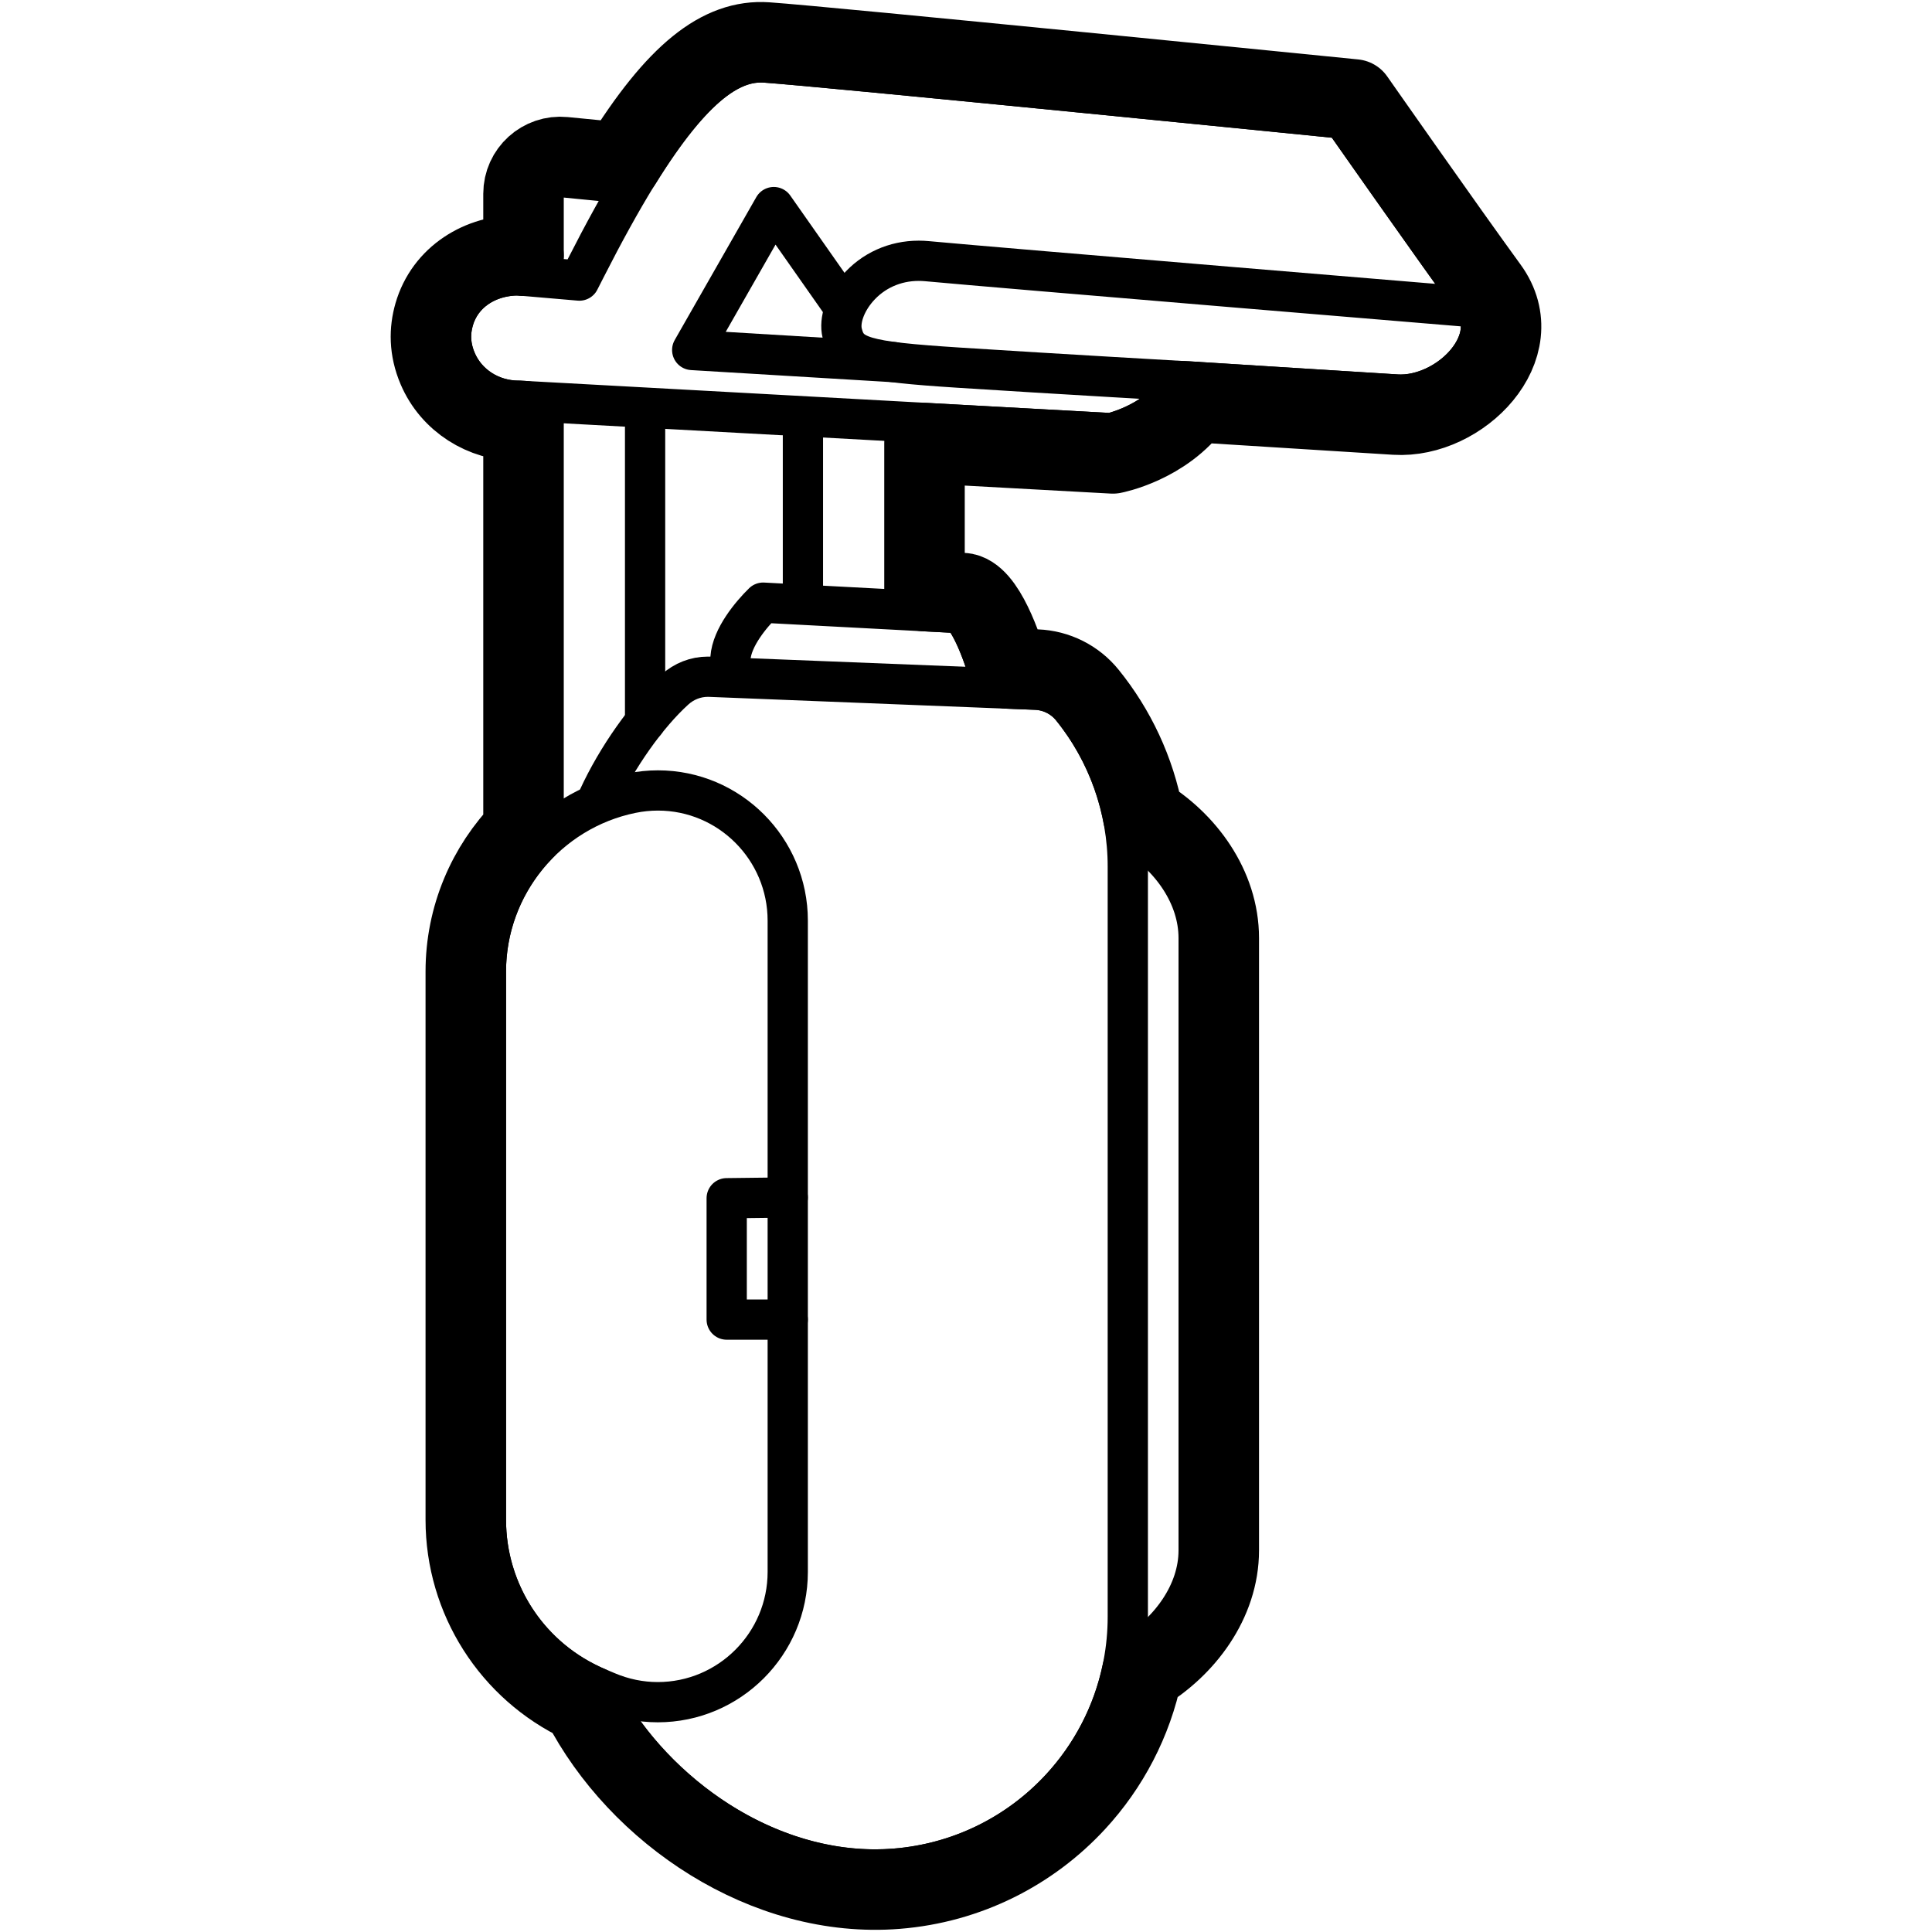 <?xml version="1.0" encoding="UTF-8"?>
<svg id="Layer_1" data-name="Layer 1" xmlns="http://www.w3.org/2000/svg" width="960" height="960" viewBox="0 0 960 960">
  <defs>
    <style>
      .cls-1 {
        stroke-width: 40px;
      }

      .cls-1, .cls-2 {
        fill: none;
        stroke: #000;
        stroke-linecap: round;
        stroke-linejoin: round;
      }

      .cls-2 {
        stroke-width: 20px;
      }
    </style>
  </defs>
  <path class="cls-2" d="m297.29,396.47c9.24-20.11,24.17-41.24,38.04-53.82,4.57-4.14,10.36-6.39,16.38-6.39.33,0,.65.01.97.02l161.99,6.43c6.97.28,13.47,3.53,17.84,8.93,17.98,22.23,27.89,50.26,27.89,78.91v372.77c0,31.69-11.84,61.95-33.34,85.22-21.49,23.27-50.73,37.47-82.32,39.99-3.35.27-6.68.4-9.99.4-60.14,0-113.62-42.76-136.69-87.4-.52-1-1.03-2.02-1.53-3.05"/>
  <path class="cls-2" d="m326.815,845.803c-8.608,0-17.1-1.746-25.239-5.189l-4.902-2.075c-33.548-14.195-55.225-46.905-55.225-83.332v-272.445c0-42.814,30.448-80.101,72.398-88.658,4.33-.883,8.731-1.331,13.082-1.331,35.562,0,64.495,29.015,64.495,64.679v323.619c0,35.693-28.983,64.732-64.608,64.732Z"/>
  <path class="cls-2" d="m564.083,403.307c22.62,11.908,41.517,35.639,41.517,62.83v304.23c0,27.383-19.703,51.36-42.74,63.172"/>
  <polyline class="cls-2" points="391.42 655.7 361.09 655.7 361.09 595.39 391.42 595.03"/>
  <path class="cls-2" d="m491.413,334.969c-5.3-18.105-11.403-28.422-14.272-30.326l-97.937-5.186c-5.949,5.831-15.534,17.249-16.237,27.515m113.909-22.486h0Z"/>
  <path class="cls-2" d="m257.819,199.113h-.274c-13.605,0-25.726-7.813-30.88-19.905-2.869-6.729-3.301-13.334-1.323-20.196,3.886-13.477,16.55-22.186,32.265-22.186h.117s30.167,2.597,30.167,2.597l3.057-6.004c36.547-71.789,62.608-102.418,87.142-102.418.71,0,1.435.025,2.155.074,26.571,1.801,252.025,24.349,287.106,27.863,9.986,14.247,45.832,65.314,63.949,90.173,5.498,7.543,6.063,15.736,1.682,24.353-6.561,12.9-22.467,22.628-37,22.628-.659,0-1.321-.02-1.968-.06-31.761-1.955-99.381-6.243-100.061-6.286l-5.542-.352-3.228,4.519c-10.671,14.939-28.564,20.203-33.049,21.321l-294.314-16.121Z"/>
  <path class="cls-2" d="m738.554,153.186c-2.426-.201-243.055-20.149-277.973-23.413-1.37-.128-2.732-.191-4.081-.191-11.851,0-22.757,4.886-30.392,13.742-6.187,7.178-9.18,15.903-7.625,22.229,2.909,11.829,10.478,14.07,57.846,17.13,47.925,3.096,116.866,7.019,117.557,7.058"/>
  <polyline class="cls-2" points="443.92 179.92 343.95 173.91 384.49 102.9 418.12 150.82"/>
  <line class="cls-2" x1="398.97" y1="299.458" x2="398.97" y2="216.86"/>
  <line class="cls-2" x1="459.38" y1="300.801" x2="459.38" y2="213.222"/>
  <path class="cls-2" d="m260.134,127.005v-30.728c0-10.802,9.315-19.25,20.066-18.198l28.496,2.789"/>
  <line class="cls-2" x1="260.134" y1="420.847" x2="260.134" y2="204.389"/>
  <line class="cls-2" x1="320.54" y1="358.77" x2="320.54" y2="212.56"/>
  <g>
    <path class="cls-1" d="m693.4,206.01c-32.14-1.98-100.08-6.28-100.08-6.28-14.83,20.76-40.34,25.56-40.34,25.56l-93.6-5.13v73.53c8.95.47,15.89.84,18.9,1,11.02.58,20.04,28.28,22.73,37.47l14.06.56c9.83.39,19.02,4.98,25.21,12.63,13.87,17.14,23.63,37.72,27.81,60.22,20.8,12.5,37.51,35.01,37.51,60.57v304.23c0,25.49-17.08,48.04-38.03,60.56-5.06,24.48-16.75,46.63-33.16,64.4-22.41,24.26-53.63,40.36-88.88,43.17-64.92,5.16-128.16-37.82-156.34-92.36-35.14-16.5-57.74-51.88-57.74-90.93v-272.45c0-27.06,10.8-52.01,28.68-70.28v-203.23l-2.59-.14c-17.31,0-33.29-10.05-40.07-25.98-4.19-9.82-4.03-18.93-1.74-26.89,5.39-18.68,23.01-29.63,42.45-29.41l1.95.17v-30.72c0-10.81,9.32-19.25,20.07-18.2l28.49,2.79h.01c27.86-44.92,49.74-61.3,72.22-59.77,29.17,1.97,291.99,28.34,291.99,28.34,0,0,45.21,64.61,66.47,93.78,21.26,29.17-13.84,64.77-45.98,62.79Z"/>
    <line class="cls-1" x1="260.13" y1="127.01" x2="260.13" y2="127"/>
  </g>
</svg>